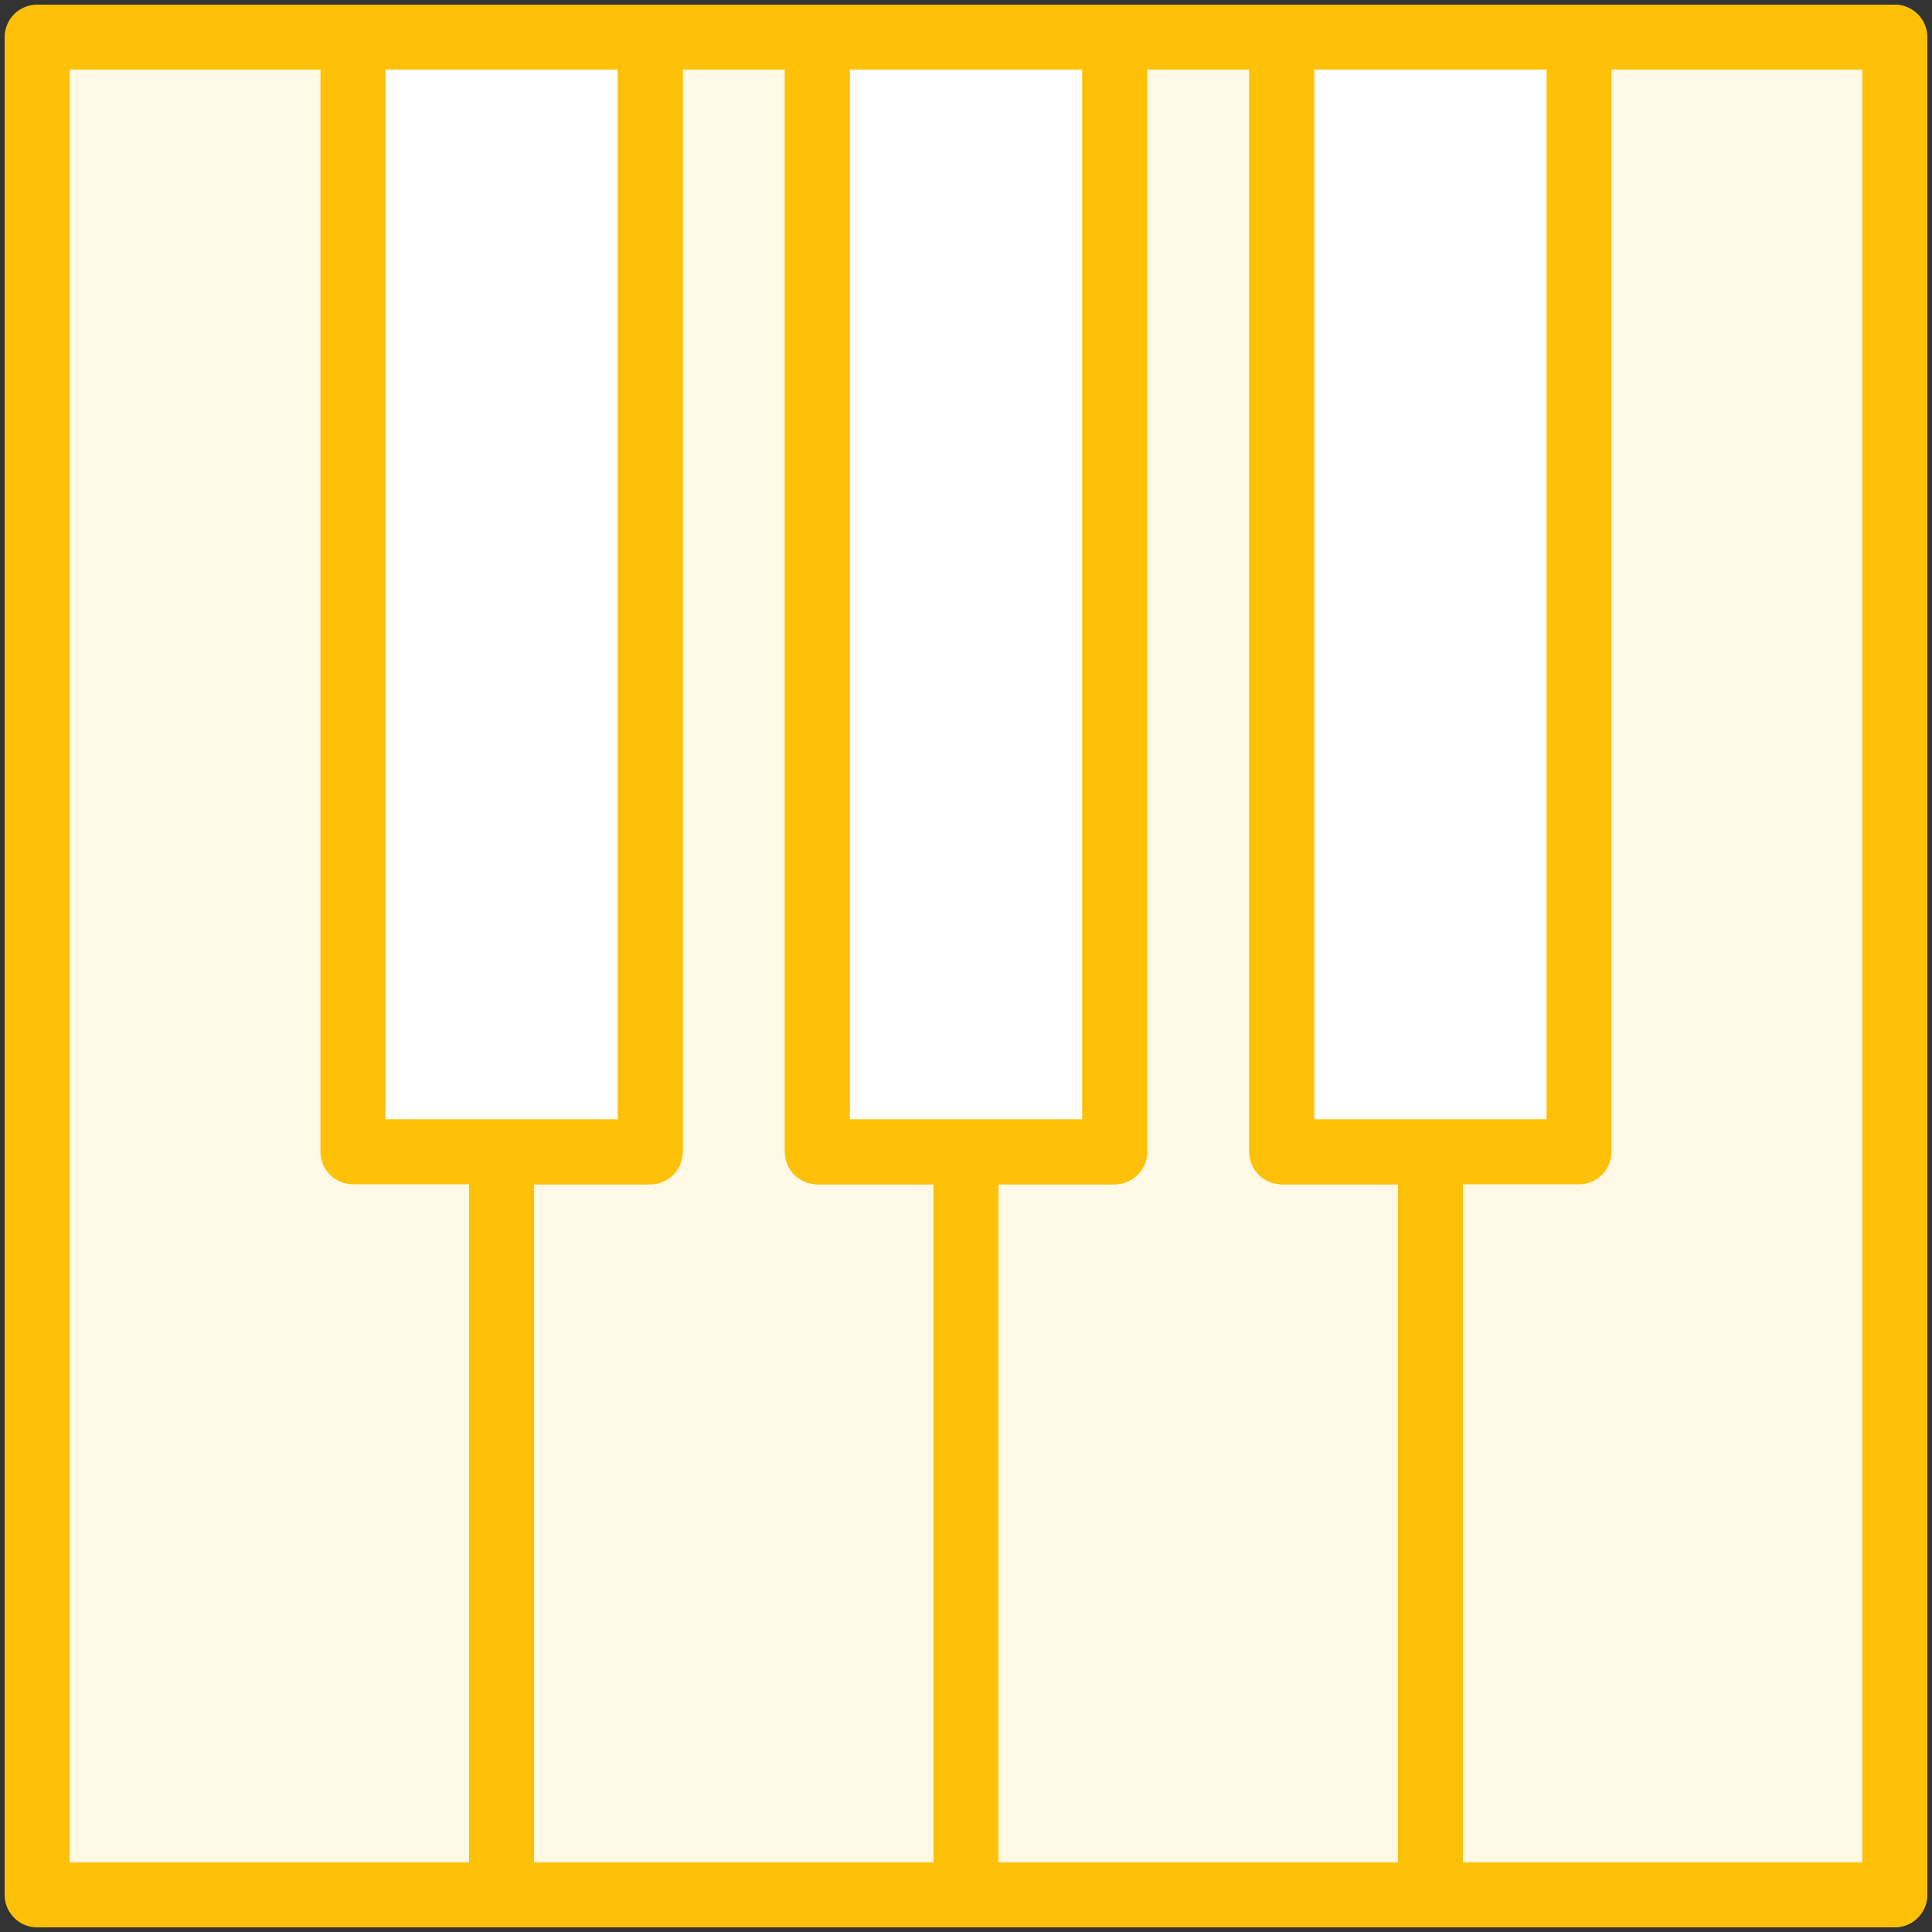 <?xml version="1.0" encoding="UTF-8"?>
<svg width="104px" height="104px" viewBox="0 0 104 104" version="1.1" xmlns="http://www.w3.org/2000/svg" xmlns:xlink="http://www.w3.org/1999/xlink">
    <rect x="0" y="0" width="104" height="104" fill="#333333" stroke="none"/>
    <!-- Generator: Sketch 46.2 (44496) - http://www.bohemiancoding.com/sketch -->
    <title>multimedia-15</title>
    <desc>Created with Sketch.</desc>
    <defs></defs>
    <g id="ALL" stroke="none" stroke-width="1" fill="none" fill-rule="evenodd" stroke-linecap="round" stroke-linejoin="round">
        <g id="Primary" transform="translate(-2117, -5981)" stroke="#FFC107" stroke-width="3.5">
            <g id="Group-15" transform="translate(200, 200)">
                <g id="multimedia-15" transform="translate(1919, 5783)">
                    <rect id="Layer-1" fill="#FFF9E6" x="0" y="0" width="100" height="100"></rect>
                    <polygon id="Layer-2" fill="#FFF9E6" points="46 0 29 0 33 0 33 60 25 60 25 100 50 100 50 60 42 60 42 0"></polygon>
                    <polygon id="Layer-3" fill="#FFF9E6" points="71 0 54 0 58 0 58 60 50 60 50 100 75 100 75 60 67 60 67 0"></polygon>
                    <rect id="Layer-4" fill="#FFFFFF" x="17" y="0" width="16" height="60"></rect>
                    <rect id="Layer-5" fill="#FFFFFF" x="42" y="0" width="16" height="60"></rect>
                    <rect id="Layer-6" fill="#FFFFFF" x="67" y="0" width="16" height="60"></rect>
                </g>
            </g>
        </g>
    </g>
</svg>